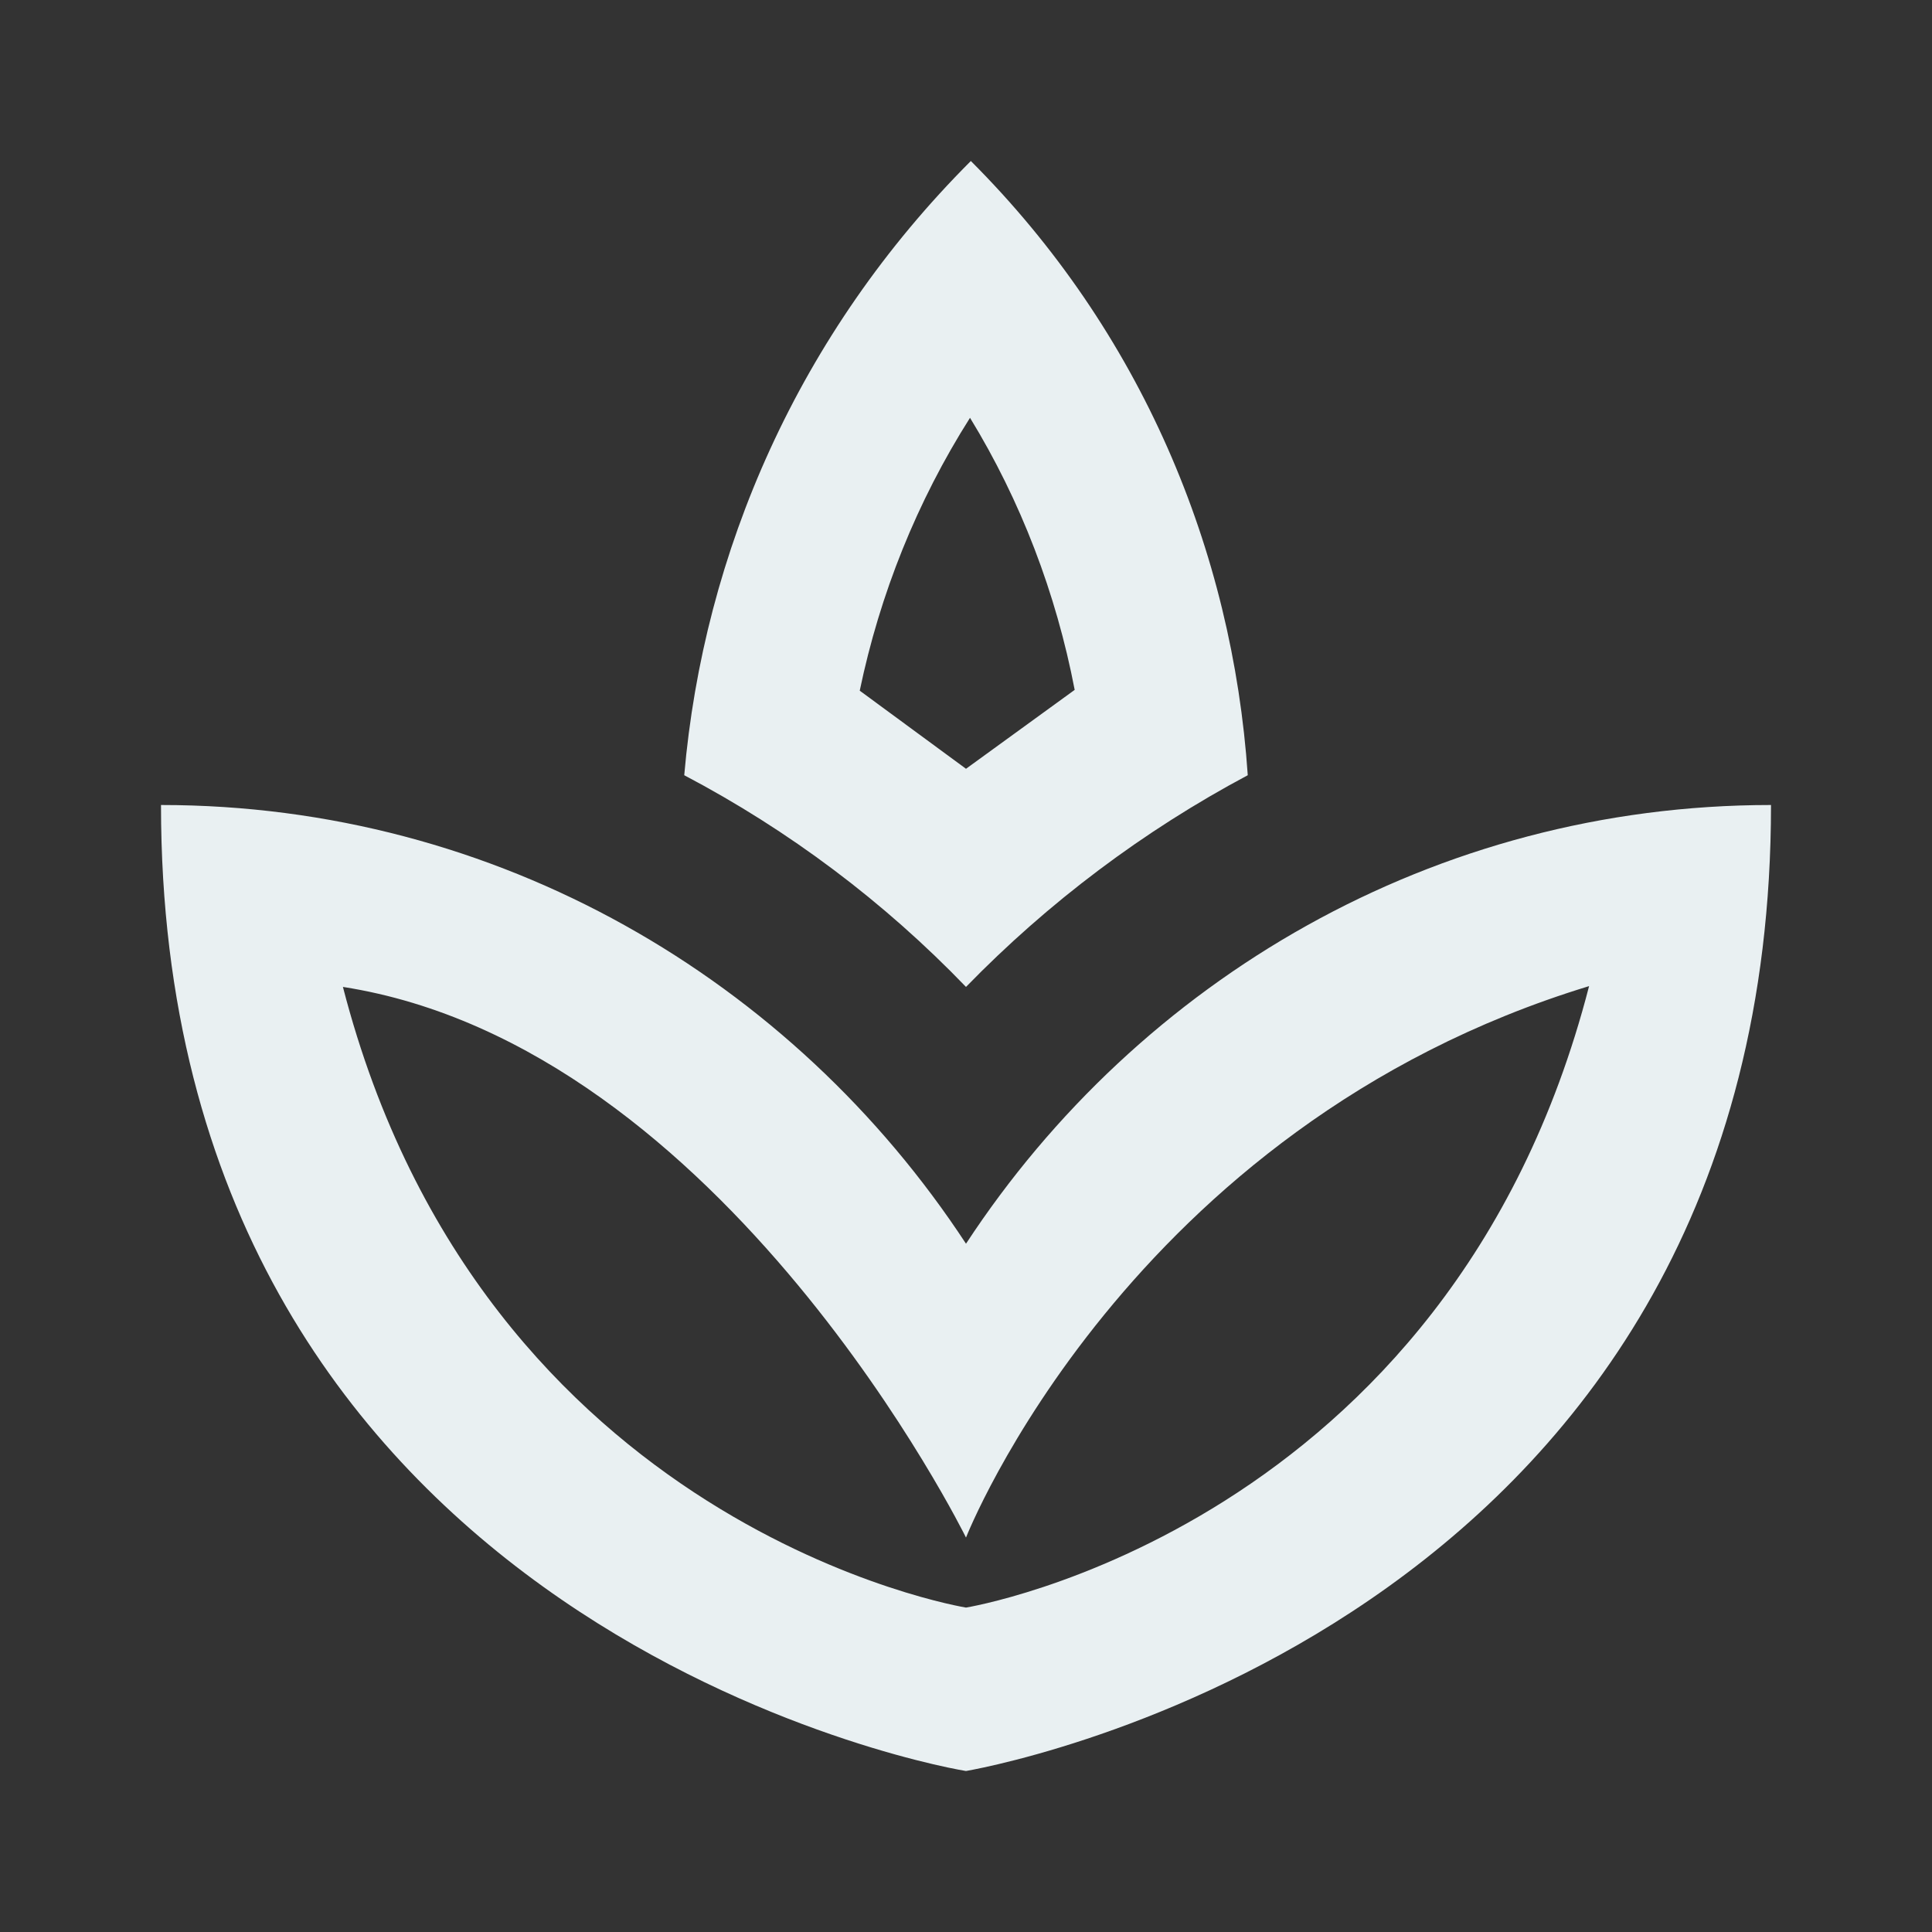 <svg width="75" height="75" viewBox="0 0 75 75" fill="none" xmlns="http://www.w3.org/2000/svg">
<rect x="0" y="0" width="75" height="75" fill="#333333" stroke="none"/>
<path d="M48.438 30.094C44.389 32.252 40.7 35.025 37.5 38.312C34.317 35.006 30.624 32.231 26.562 30.094C27.312 21.438 31 12.938 37.688 6.25C44.312 12.875 47.844 21.375 48.438 30.094ZM37.5 48.281C44.219 38.031 55.688 31.25 68.75 31.25C68.75 62.5 39.625 68.375 37.5 68.75C35.375 68.406 6.25 62.5 6.25 31.25C19.312 31.25 30.781 38.031 37.5 48.281ZM37.656 16.219C35.594 19.469 34.156 23.062 33.375 26.812L37.5 29.844L41.719 26.781C41 23.031 39.625 19.438 37.656 16.219ZM37.5 62.406C37.5 62.406 56.25 59.375 61.688 38.281C43.75 43.75 37.5 59.688 37.5 59.688C37.5 59.688 28.125 40.625 13.312 38.312C18.75 59.375 37.5 62.406 37.5 62.406Z" fill="#e9f0f2"/>
</svg>
